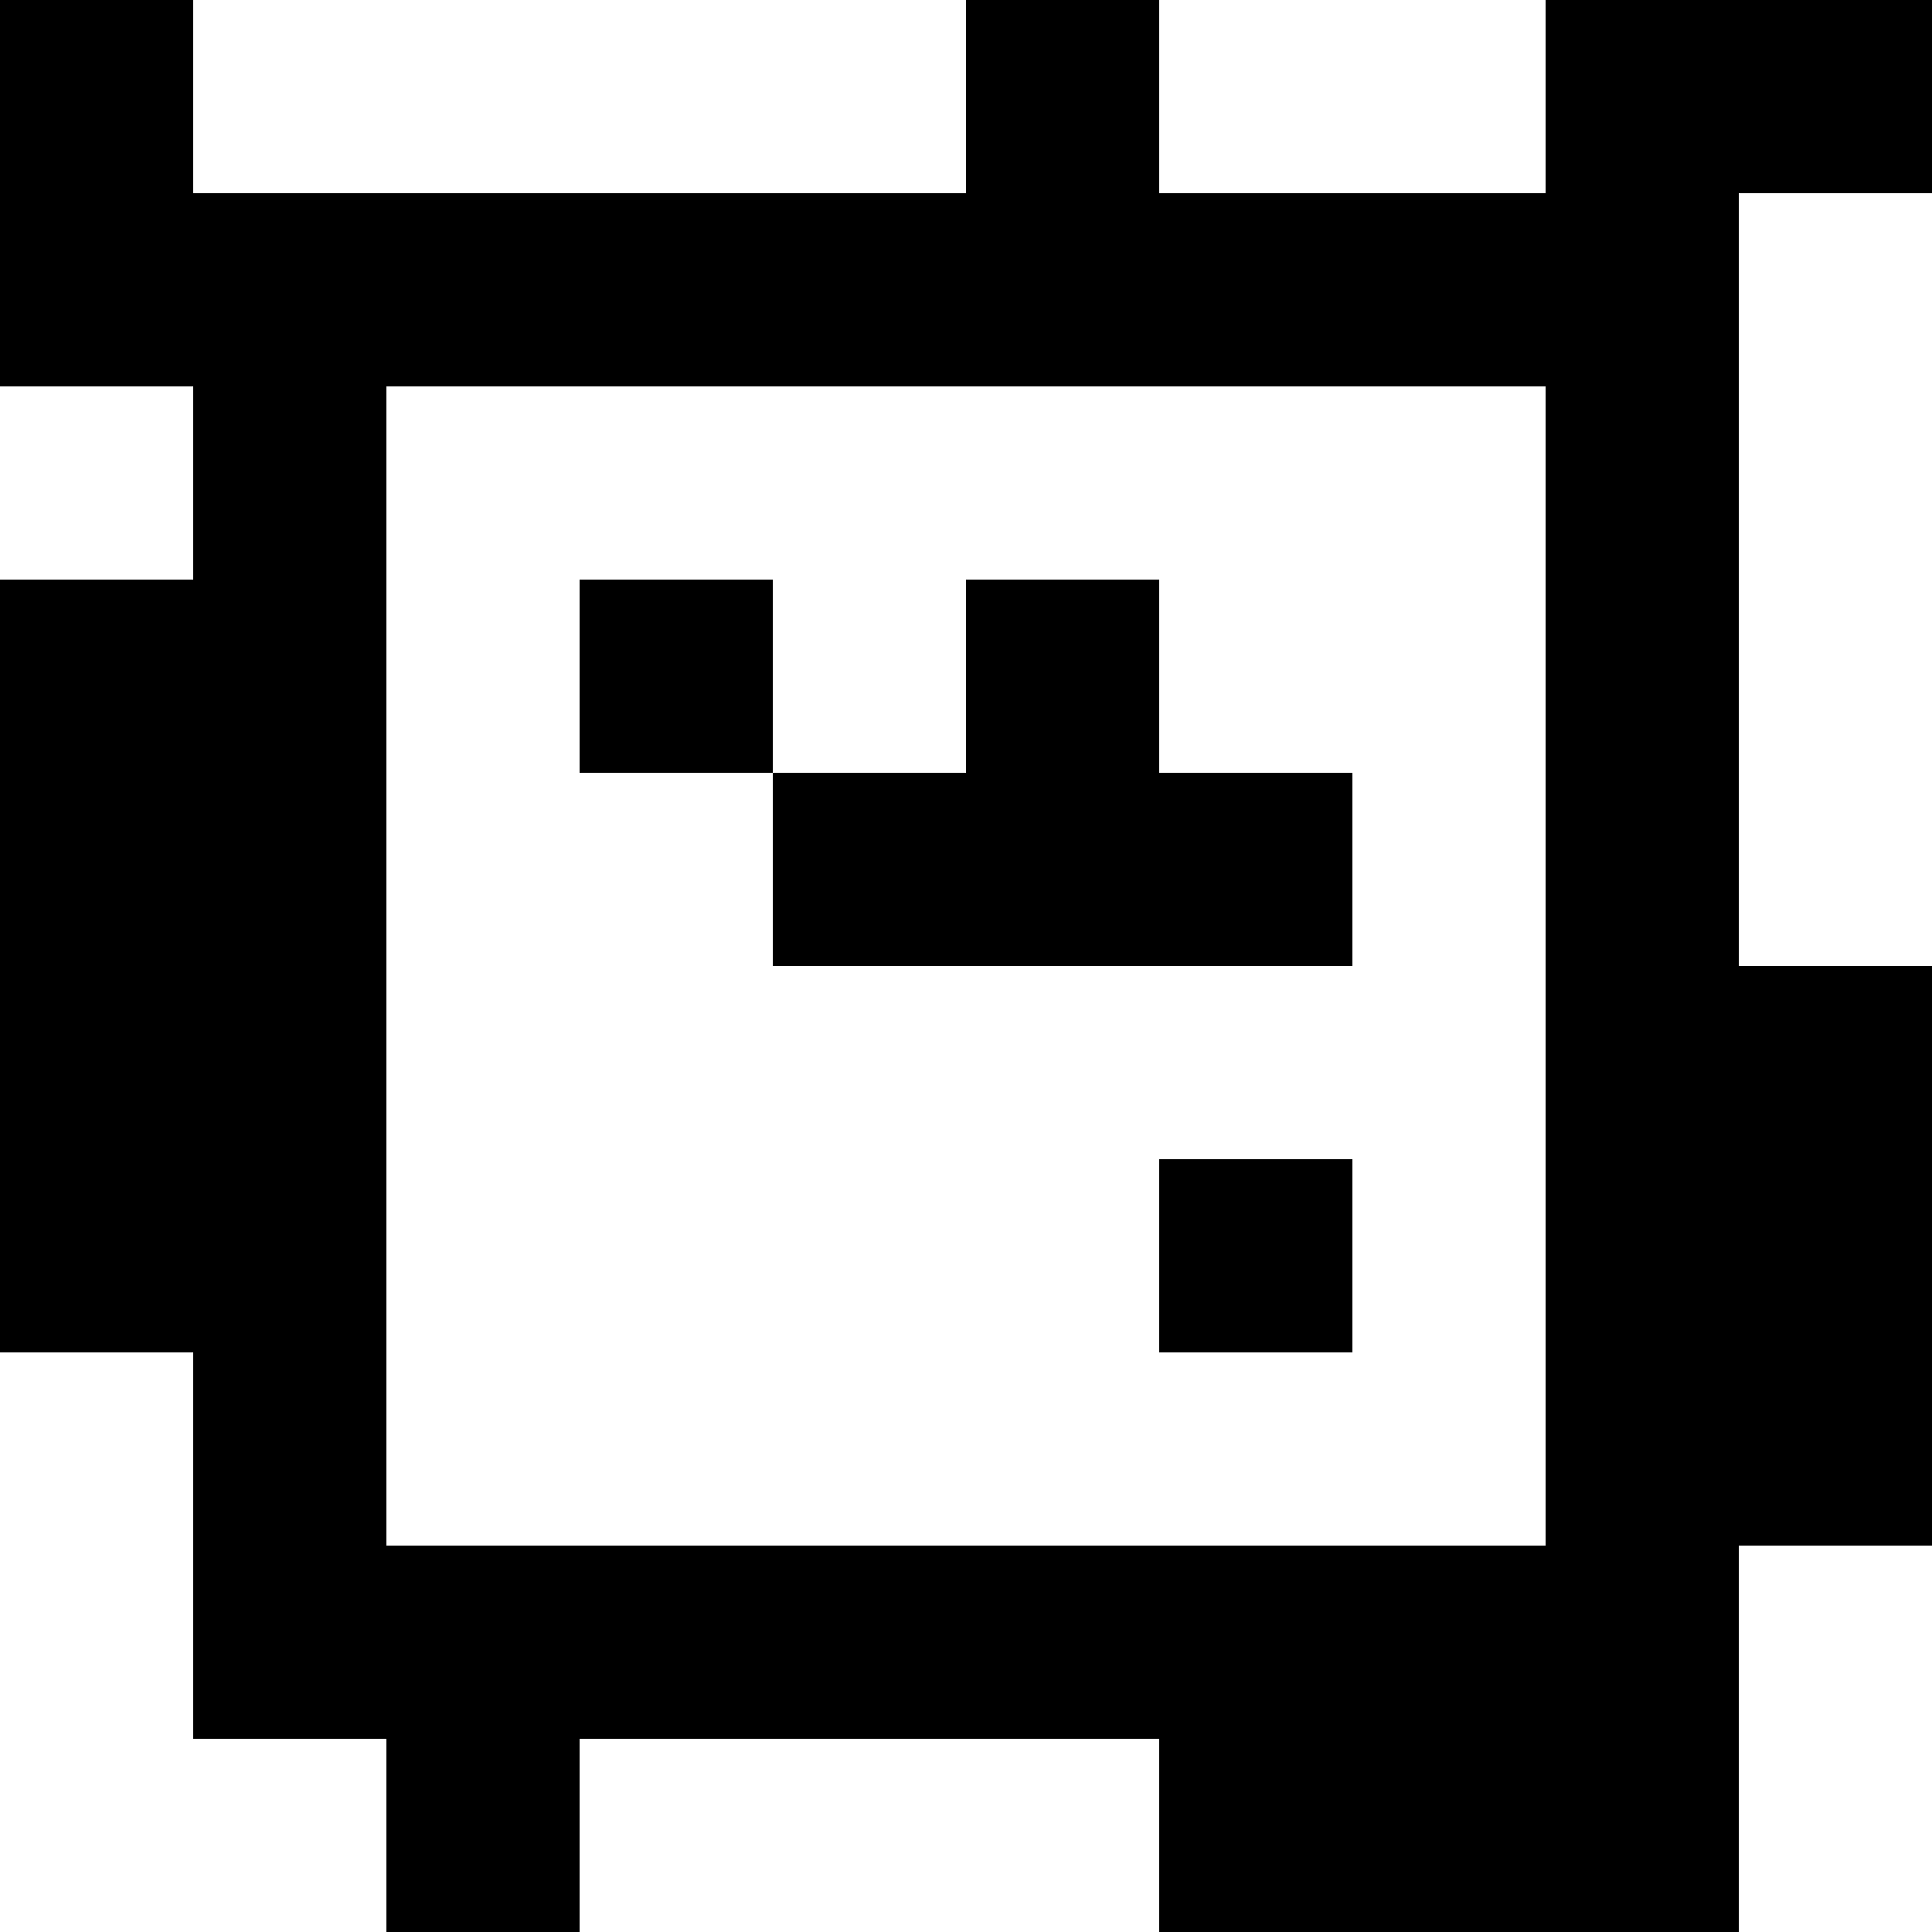 <?xml version="1.0" standalone="yes"?>
<svg xmlns="http://www.w3.org/2000/svg" width="100" height="100">
<rect width="100%" height="100%" fill="#808080" stroke="none"/>
<path style="fill:#000000; stroke:none;" d="M0 0L0 20L10 20L10 30L0 30L0 70L10 70L10 90L20 90L20 100L30 100L30 90L60 90L60 100L90 100L90 80L100 80L100 50L90 50L90 10L100 10L100 0L80 0L80 10L60 10L60 0L50 0L50 10L10 10L10 0L0 0z"/>
<path style="fill:#ffffff; stroke:none;" d="M10 0L10 10L50 10L50 0L10 0M60 0L60 10L80 10L80 0L60 0M90 10L90 50L100 50L100 10L90 10M0 20L0 30L10 30L10 20L0 20M20 20L20 80L80 80L80 20L20 20z"/>
<path style="fill:#000000; stroke:none;" d="M30 30L30 40L40 40L40 50L70 50L70 40L60 40L60 30L50 30L50 40L40 40L40 30L30 30M60 60L60 70L70 70L70 60L60 60z"/>
<path style="fill:#ffffff; stroke:none;" d="M0 70L0 100L20 100L20 90L10 90L10 70L0 70M90 80L90 100L100 100L100 80L90 80M30 90L30 100L60 100L60 90L30 90z"/>
</svg>
